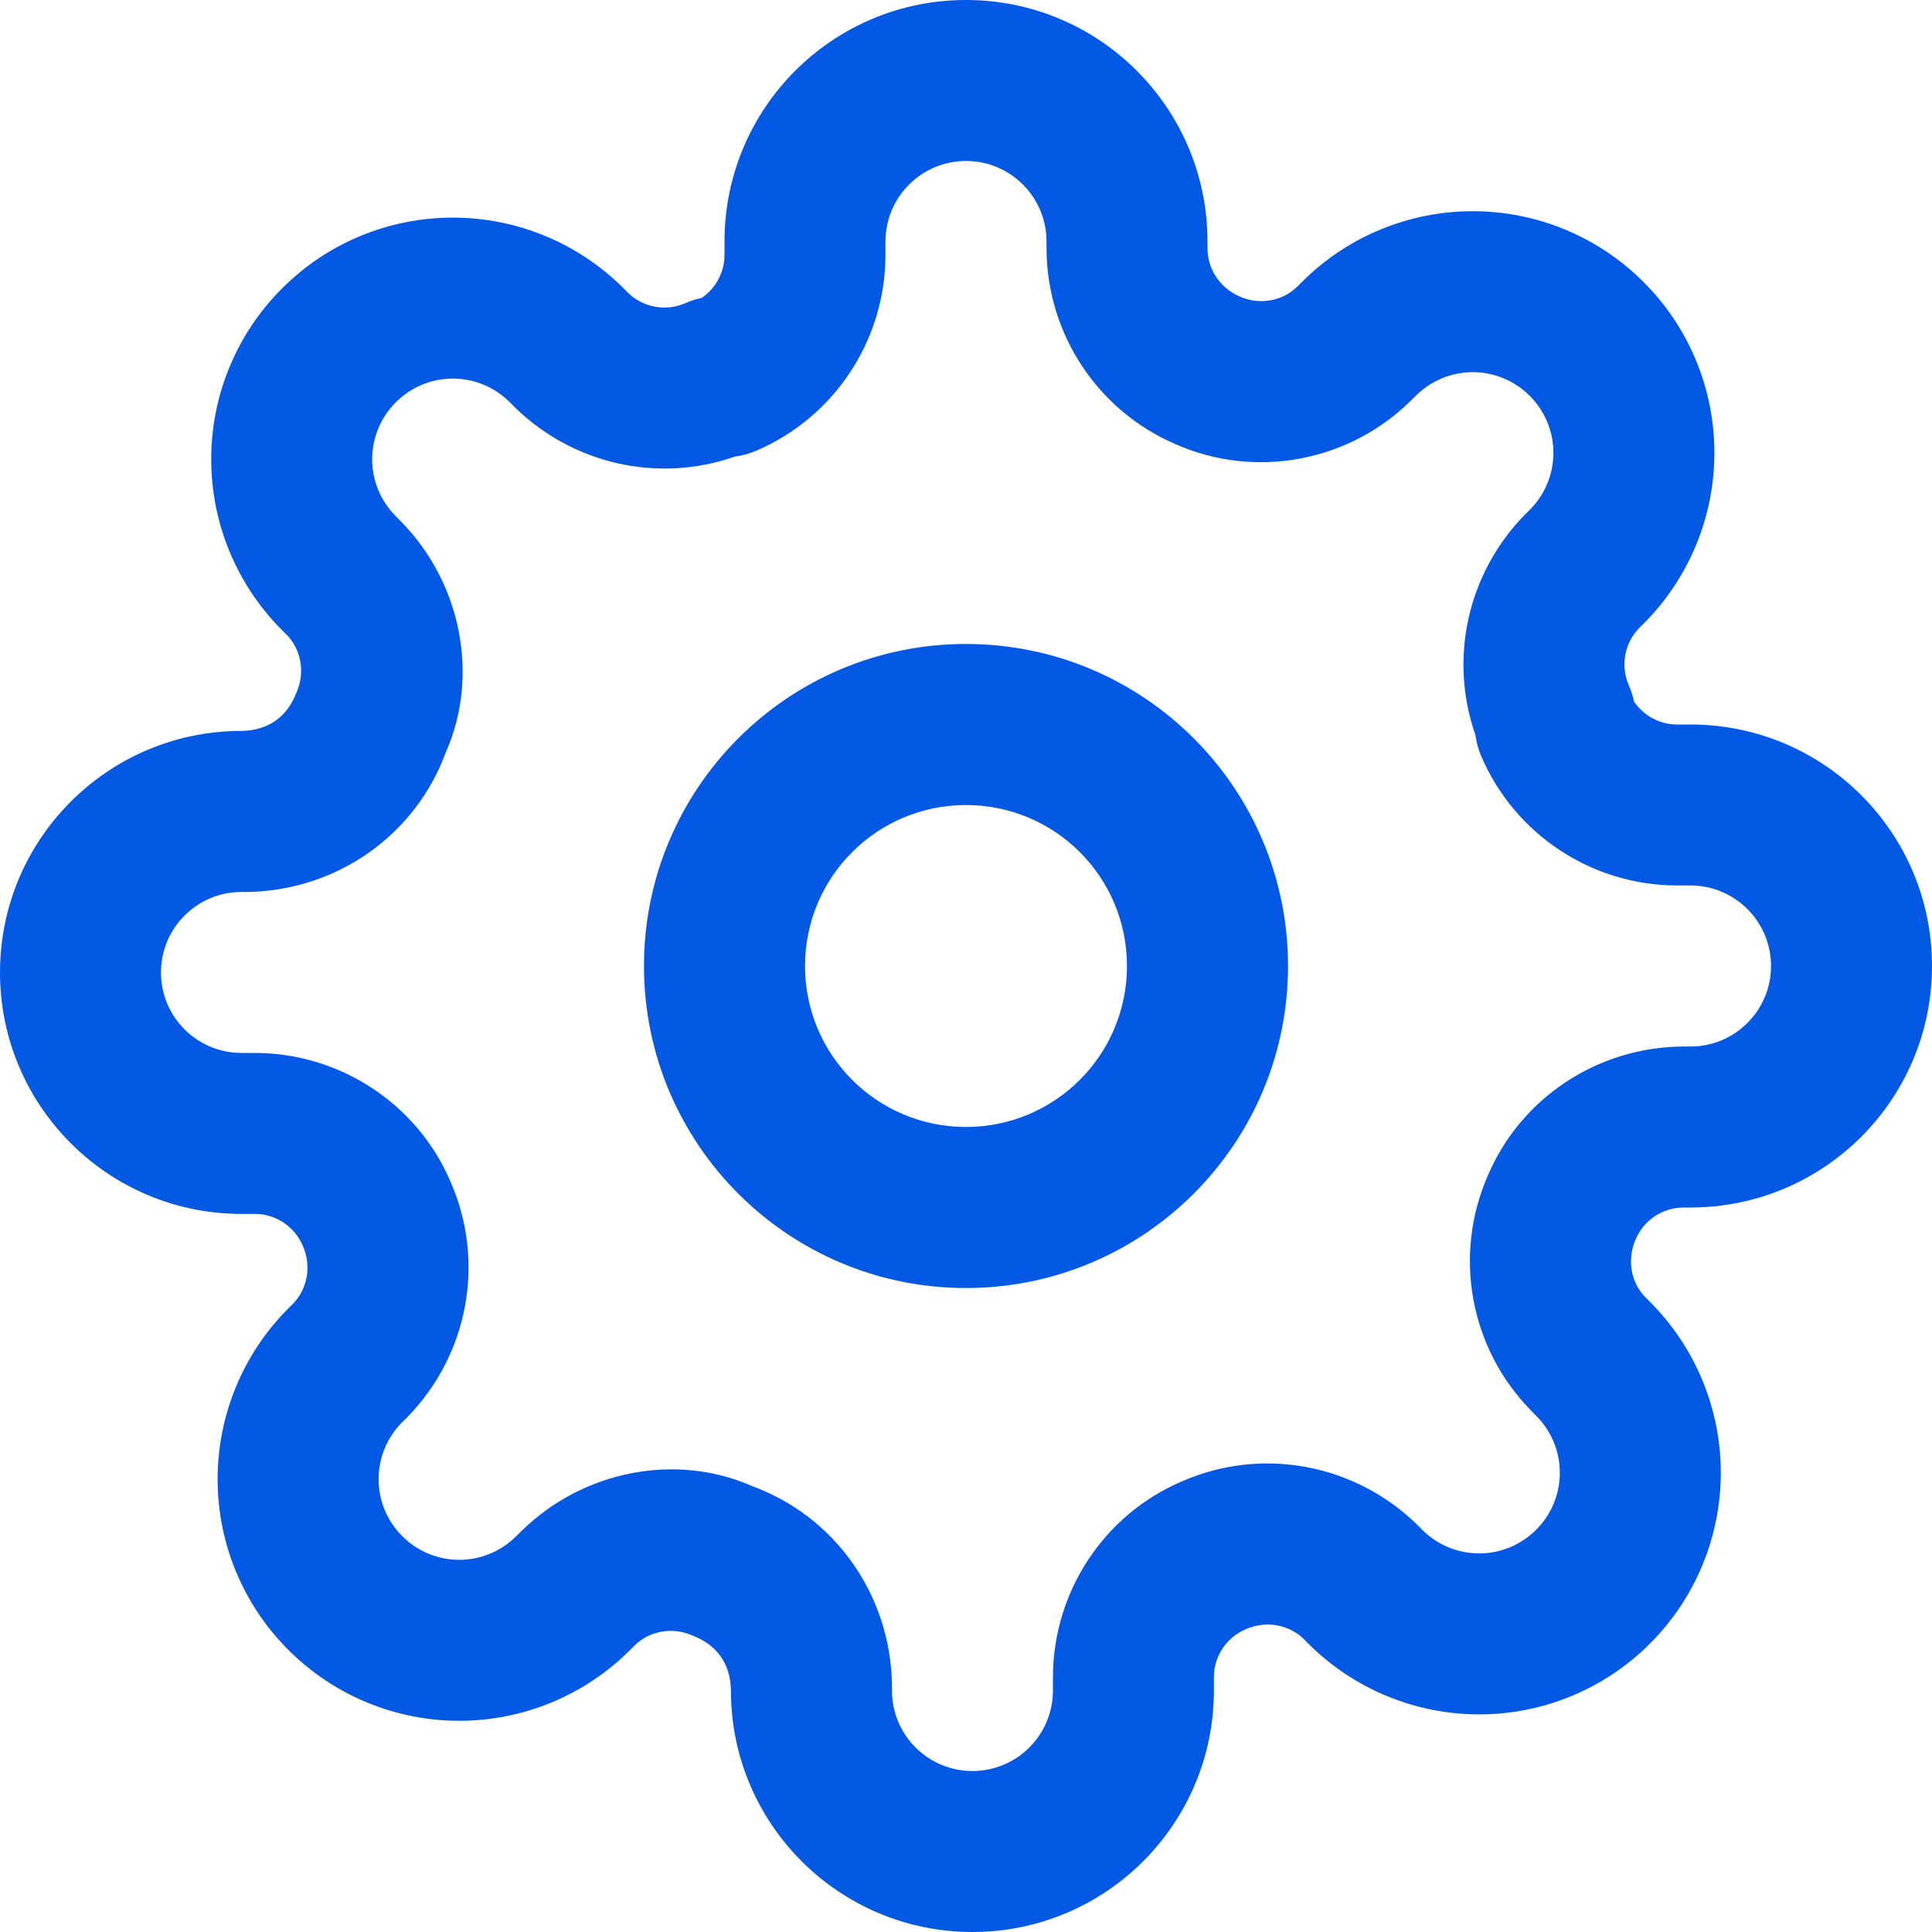 <?xml version="1.0" encoding="UTF-8"?>
<svg width="22px" height="22px" viewBox="0 0 22 22" version="1.1" xmlns="http://www.w3.org/2000/svg" xmlns:xlink="http://www.w3.org/1999/xlink">
    <!-- Generator: sketchtool 49.3 (51167) - http://www.bohemiancoding.com/sketch -->
    <title>A9150E2A-94C4-4317-A41C-9521E4F91C77</title>
    <desc>Created with sketchtool.</desc>
    <defs>
        <path d="M18.607,7.989 C18.716,8.15 18.898,8.249 19.094,8.25 L19.25,8.25 C20.769,8.25 22,9.481 22,11 C22,12.519 20.769,13.75 19.25,13.75 L19.171,13.75 C18.934,13.751 18.719,13.893 18.626,14.111 C18.524,14.343 18.571,14.603 18.734,14.77 L18.789,14.825 C19.305,15.341 19.595,16.041 19.595,16.77 C19.595,17.5 19.305,18.2 18.789,18.715 C18.274,19.232 17.574,19.522 16.844,19.522 C16.114,19.522 15.414,19.232 14.898,18.716 L14.851,18.668 C14.677,18.497 14.416,18.45 14.184,18.553 C13.966,18.646 13.824,18.86 13.823,19.094 L13.823,19.25 C13.823,20.769 12.592,22 11.073,22 C9.555,22 8.323,20.769 8.323,19.25 C8.318,18.944 8.163,18.728 7.88,18.622 C7.657,18.524 7.397,18.571 7.23,18.734 L7.175,18.789 C6.659,19.305 5.959,19.595 5.23,19.595 C4.5,19.595 3.8,19.305 3.285,18.789 C2.768,18.274 2.478,17.574 2.478,16.844 C2.478,16.114 2.768,15.414 3.284,14.898 L3.332,14.851 C3.503,14.677 3.55,14.416 3.447,14.184 C3.354,13.966 3.14,13.824 2.906,13.823 L2.75,13.823 C1.231,13.823 3.05311332e-16,12.592 0,11.073 C-2.03540888e-16,9.555 1.231,8.323 2.75,8.323 C3.056,8.318 3.272,8.163 3.378,7.88 C3.476,7.657 3.429,7.397 3.266,7.23 L3.211,7.175 C2.695,6.659 2.405,5.959 2.405,5.23 C2.405,4.5 2.695,3.8 3.211,3.285 C3.726,2.768 4.426,2.478 5.156,2.478 C5.886,2.478 6.586,2.768 7.102,3.284 L7.149,3.332 C7.323,3.503 7.584,3.55 7.807,3.451 C7.865,3.425 7.926,3.406 7.989,3.393 C8.15,3.284 8.249,3.102 8.25,2.906 L8.25,2.75 C8.25,1.231 9.481,3.05311332e-16 11,0 C12.519,0 13.75,1.231 13.75,2.75 L13.75,2.829 C13.751,3.066 13.893,3.281 14.12,3.378 C14.343,3.476 14.603,3.429 14.77,3.266 L14.825,3.211 C15.341,2.695 16.041,2.405 16.77,2.405 C17.5,2.405 18.2,2.695 18.715,3.211 C19.232,3.726 19.522,4.426 19.522,5.156 C19.522,5.886 19.232,6.586 18.716,7.102 L18.668,7.149 C18.497,7.323 18.45,7.584 18.549,7.807 C18.575,7.865 18.594,7.926 18.607,7.989 Z M8.369,5.199 C7.503,5.503 6.531,5.292 5.86,4.636 L5.805,4.58 C5.633,4.408 5.4,4.311 5.156,4.311 C4.913,4.311 4.68,4.408 4.507,4.581 C4.335,4.753 4.238,4.986 4.238,5.23 C4.238,5.473 4.335,5.706 4.507,5.878 L4.569,5.941 C5.264,6.651 5.456,7.712 5.077,8.566 C4.733,9.503 3.851,10.133 2.833,10.157 L2.75,10.157 C2.244,10.157 1.833,10.567 1.833,11.073 C1.833,11.58 2.244,11.99 2.75,11.99 L2.909,11.99 C3.878,11.994 4.751,12.572 5.129,13.453 C5.53,14.362 5.337,15.423 4.636,16.14 L4.58,16.195 C4.408,16.367 4.311,16.6 4.311,16.844 C4.311,17.087 4.408,17.32 4.581,17.493 C4.753,17.665 4.986,17.762 5.23,17.762 C5.473,17.762 5.706,17.665 5.878,17.493 L5.941,17.431 C6.651,16.736 7.712,16.544 8.566,16.923 C9.503,17.267 10.133,18.149 10.157,19.168 L10.157,19.25 C10.157,19.756 10.567,20.167 11.073,20.167 C11.58,20.167 11.99,19.756 11.99,19.25 L11.99,19.091 C11.994,18.122 12.572,17.249 13.453,16.871 C14.362,16.47 15.423,16.663 16.14,17.364 L16.195,17.42 C16.367,17.592 16.6,17.689 16.844,17.689 C17.087,17.689 17.32,17.592 17.493,17.419 C17.665,17.247 17.762,17.014 17.762,16.77 C17.762,16.527 17.665,16.294 17.493,16.122 L17.431,16.059 C16.736,15.349 16.544,14.288 16.945,13.38 C17.322,12.499 18.196,11.921 19.168,11.917 L19.25,11.917 C19.756,11.917 20.167,11.506 20.167,11 C20.167,10.494 19.756,10.083 19.25,10.083 L19.091,10.083 C18.122,10.079 17.249,9.501 16.867,8.611 C16.834,8.534 16.812,8.452 16.801,8.369 C16.497,7.503 16.708,6.531 17.364,5.86 L17.42,5.805 C17.592,5.633 17.689,5.4 17.689,5.156 C17.689,4.913 17.592,4.68 17.419,4.507 C17.247,4.335 17.014,4.238 16.77,4.238 C16.527,4.238 16.294,4.335 16.122,4.507 L16.059,4.569 C15.349,5.264 14.288,5.456 13.389,5.059 C12.499,4.678 11.921,3.804 11.917,2.833 L11.917,2.75 C11.917,2.244 11.506,1.833 11,1.833 C10.494,1.833 10.083,2.244 10.083,2.75 L10.083,2.909 C10.079,3.878 9.501,4.751 8.611,5.133 C8.534,5.166 8.452,5.188 8.369,5.199 Z M11,14.667 C8.975,14.667 7.333,13.025 7.333,11 C7.333,8.975 8.975,7.333 11,7.333 C13.025,7.333 14.667,8.975 14.667,11 C14.667,13.025 13.025,14.667 11,14.667 Z M11,12.833 C12.013,12.833 12.833,12.013 12.833,11 C12.833,9.987 12.013,9.167 11,9.167 C9.987,9.167 9.167,9.987 9.167,11 C9.167,12.013 9.987,12.833 11,12.833 Z" id="path-1"></path>
    </defs>
    <g id="Web" stroke="none" stroke-width="1" fill="none" fill-rule="evenodd">
        <g id="Offices" transform="translate(-643, -93)">
            <g id="Header">
                <g id="Menu" transform="translate(487, 92)">
                    <g id="Settings" transform="translate(156, 0)">
                        <g id="settings" transform="translate(0, 1)">
                            <mask id="mask-2" fill="white">
                                <use xlink:href="#path-1"></use>
                            </mask>
                            <use id="Combined-Shape" fill="#0459E4" fill-rule="nonzero" xlink:href="#path-1"></use>
                        </g>
                    </g>
                </g>
            </g>
        </g>
    </g>
</svg>